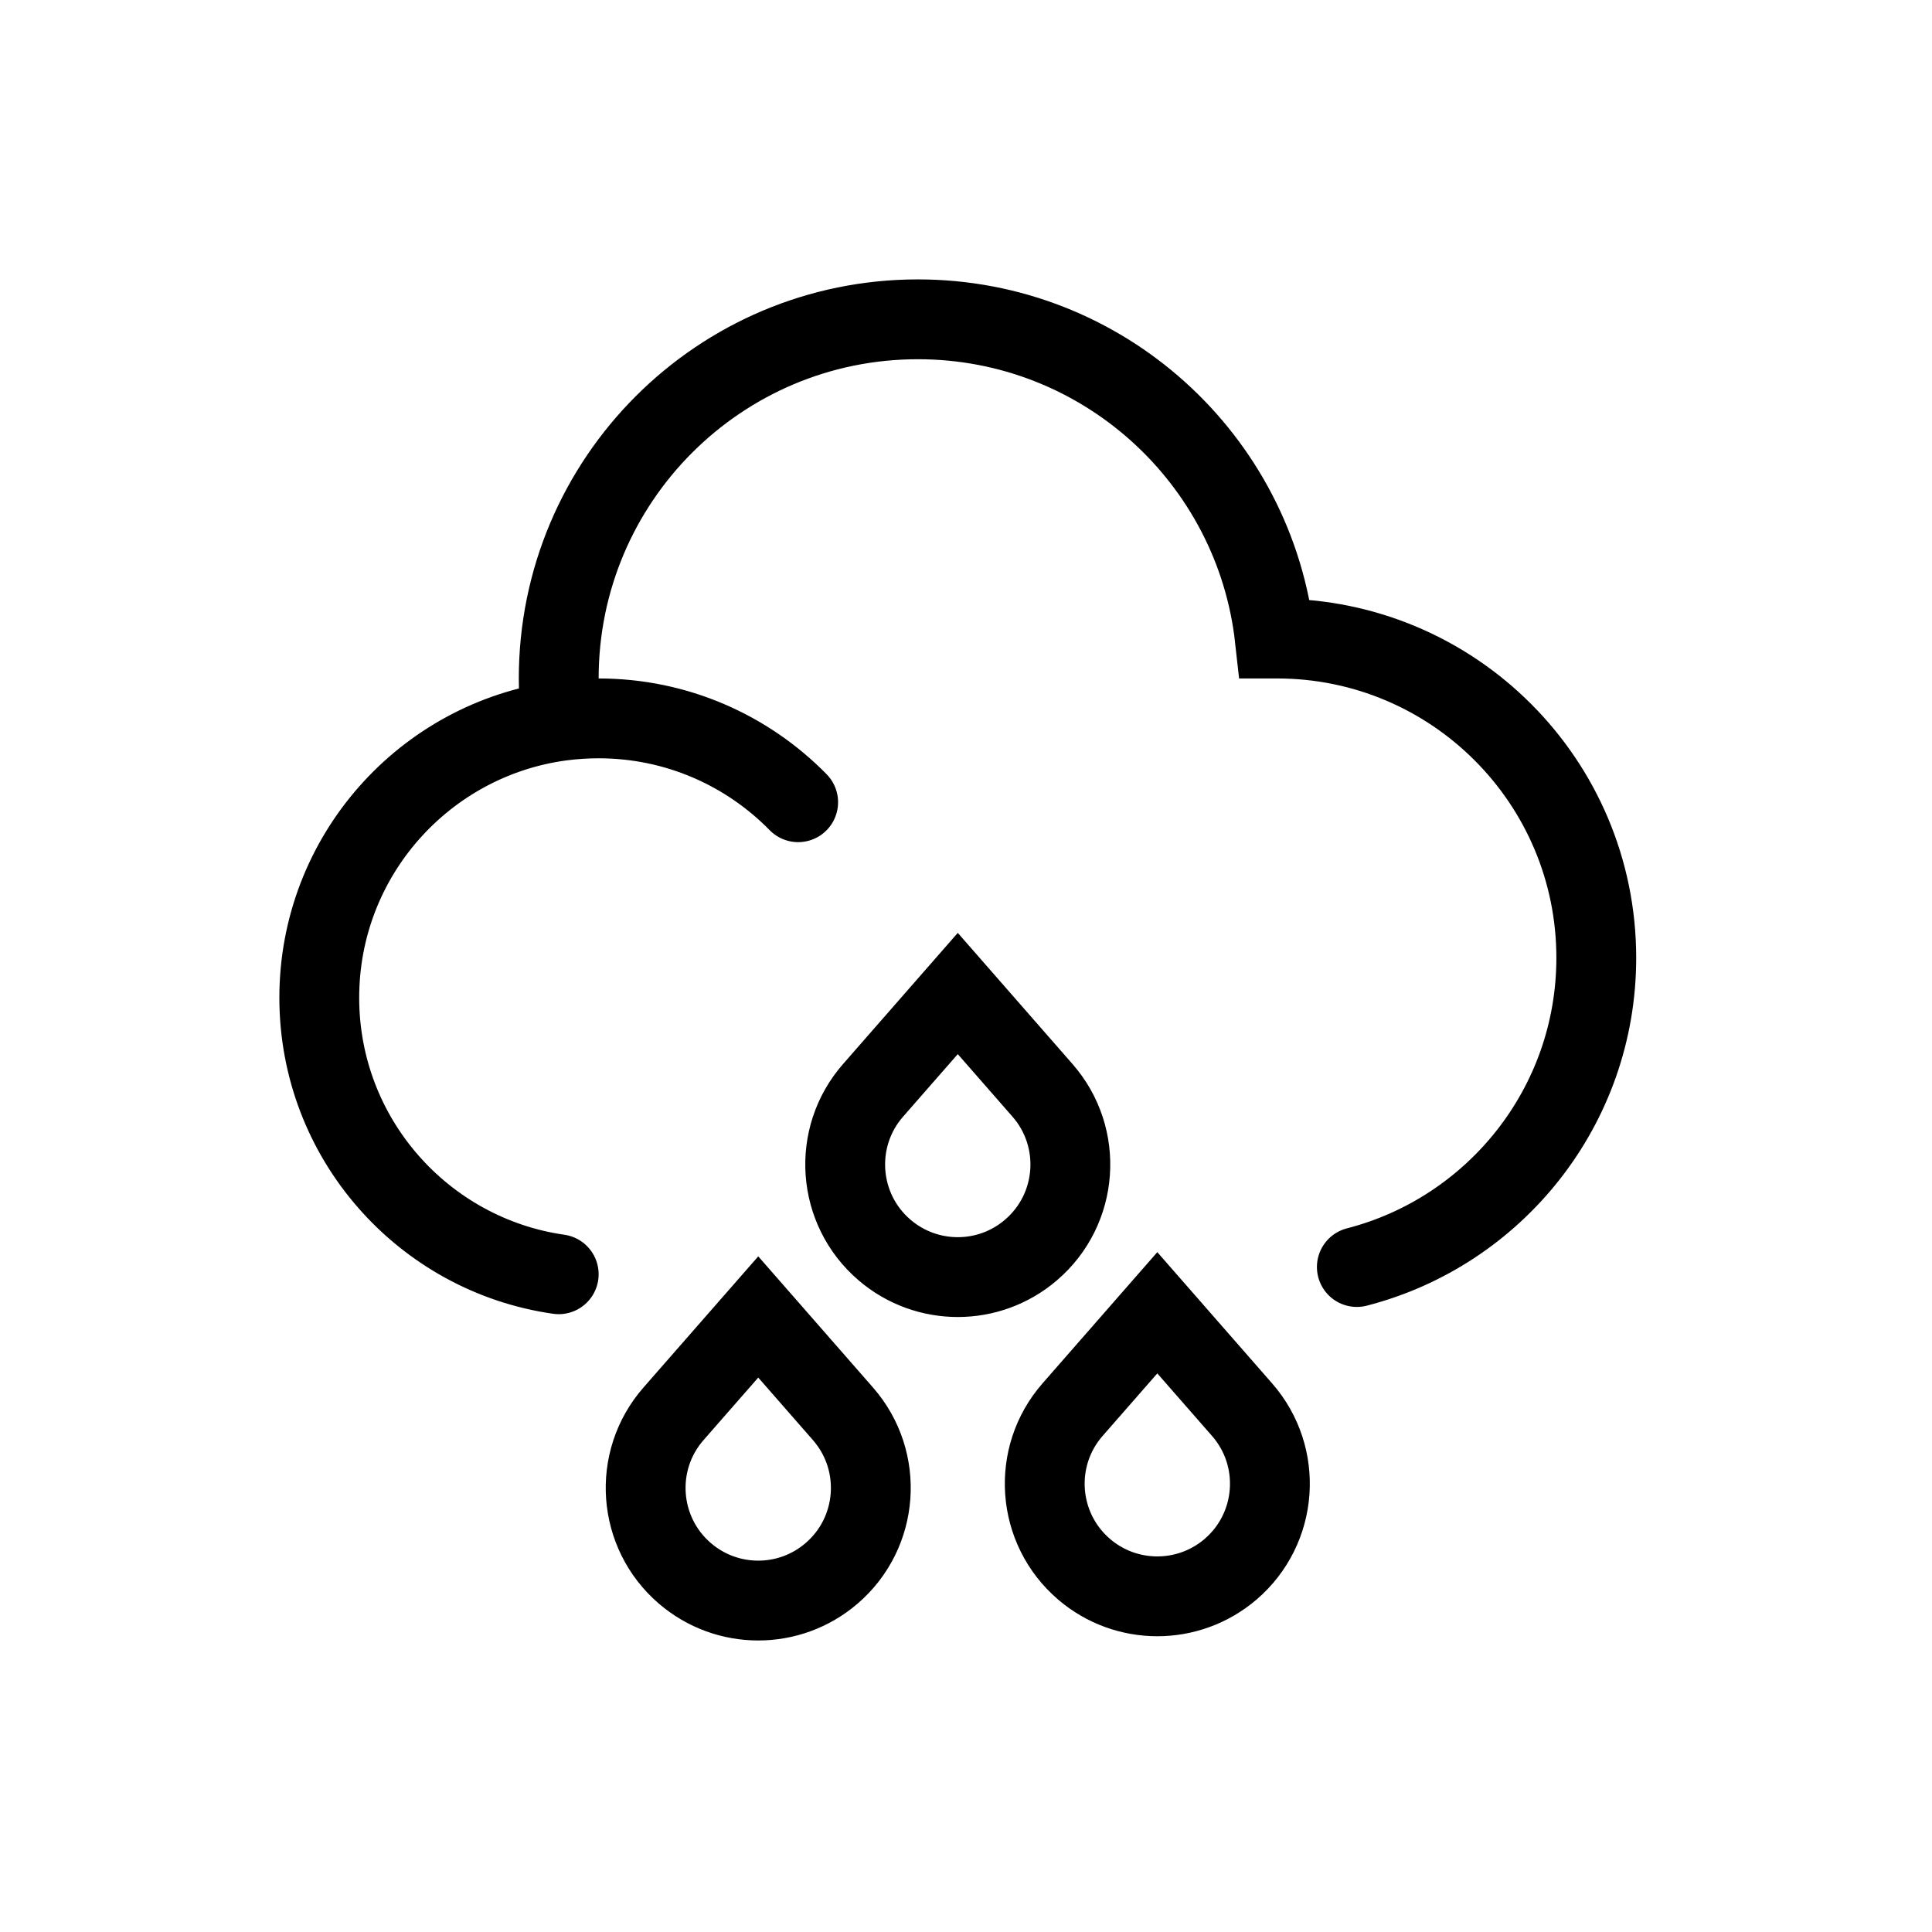 <svg width="47" height="47" viewBox="0 0 47 47" fill="none" xmlns="http://www.w3.org/2000/svg">
<path d="M13.652 17.536C13.612 17.198 13.592 16.854 13.592 16.505C13.592 11.68 17.503 7.768 22.329 7.768C26.827 7.768 30.53 11.166 31.013 15.534L31.067 15.534C35.356 15.534 38.833 19.012 38.833 23.301C38.833 26.92 36.358 29.961 33.008 30.823M13.652 17.536C10.329 17.981 7.767 20.827 7.767 24.272C7.767 27.695 10.298 30.528 13.592 30.999M13.652 17.536C13.95 17.497 14.254 17.476 14.562 17.476C16.464 17.476 18.183 18.257 19.417 19.516M28.154 31.936L30.215 34.292C31.219 35.438 31.093 37.183 29.937 38.175C29.424 38.614 28.789 38.834 28.154 38.834C27.519 38.834 26.884 38.614 26.372 38.175C25.215 37.183 25.09 35.438 26.093 34.292L28.154 31.936ZM18.446 32.038L20.507 34.394C21.51 35.541 21.385 37.286 20.228 38.277C19.715 38.717 19.081 38.937 18.446 38.937C17.811 38.937 17.176 38.717 16.663 38.277C15.507 37.286 15.381 35.541 16.384 34.394L18.446 32.038ZM23.3 24.169L25.361 26.525C26.364 27.672 26.239 29.417 25.082 30.408C24.57 30.848 23.935 31.068 23.3 31.068C22.665 31.068 22.03 30.848 21.517 30.408C20.361 29.417 20.235 27.672 21.239 26.525L23.3 24.169Z" stroke="black" stroke-width="1.942" stroke-linecap="round"/>
</svg>
